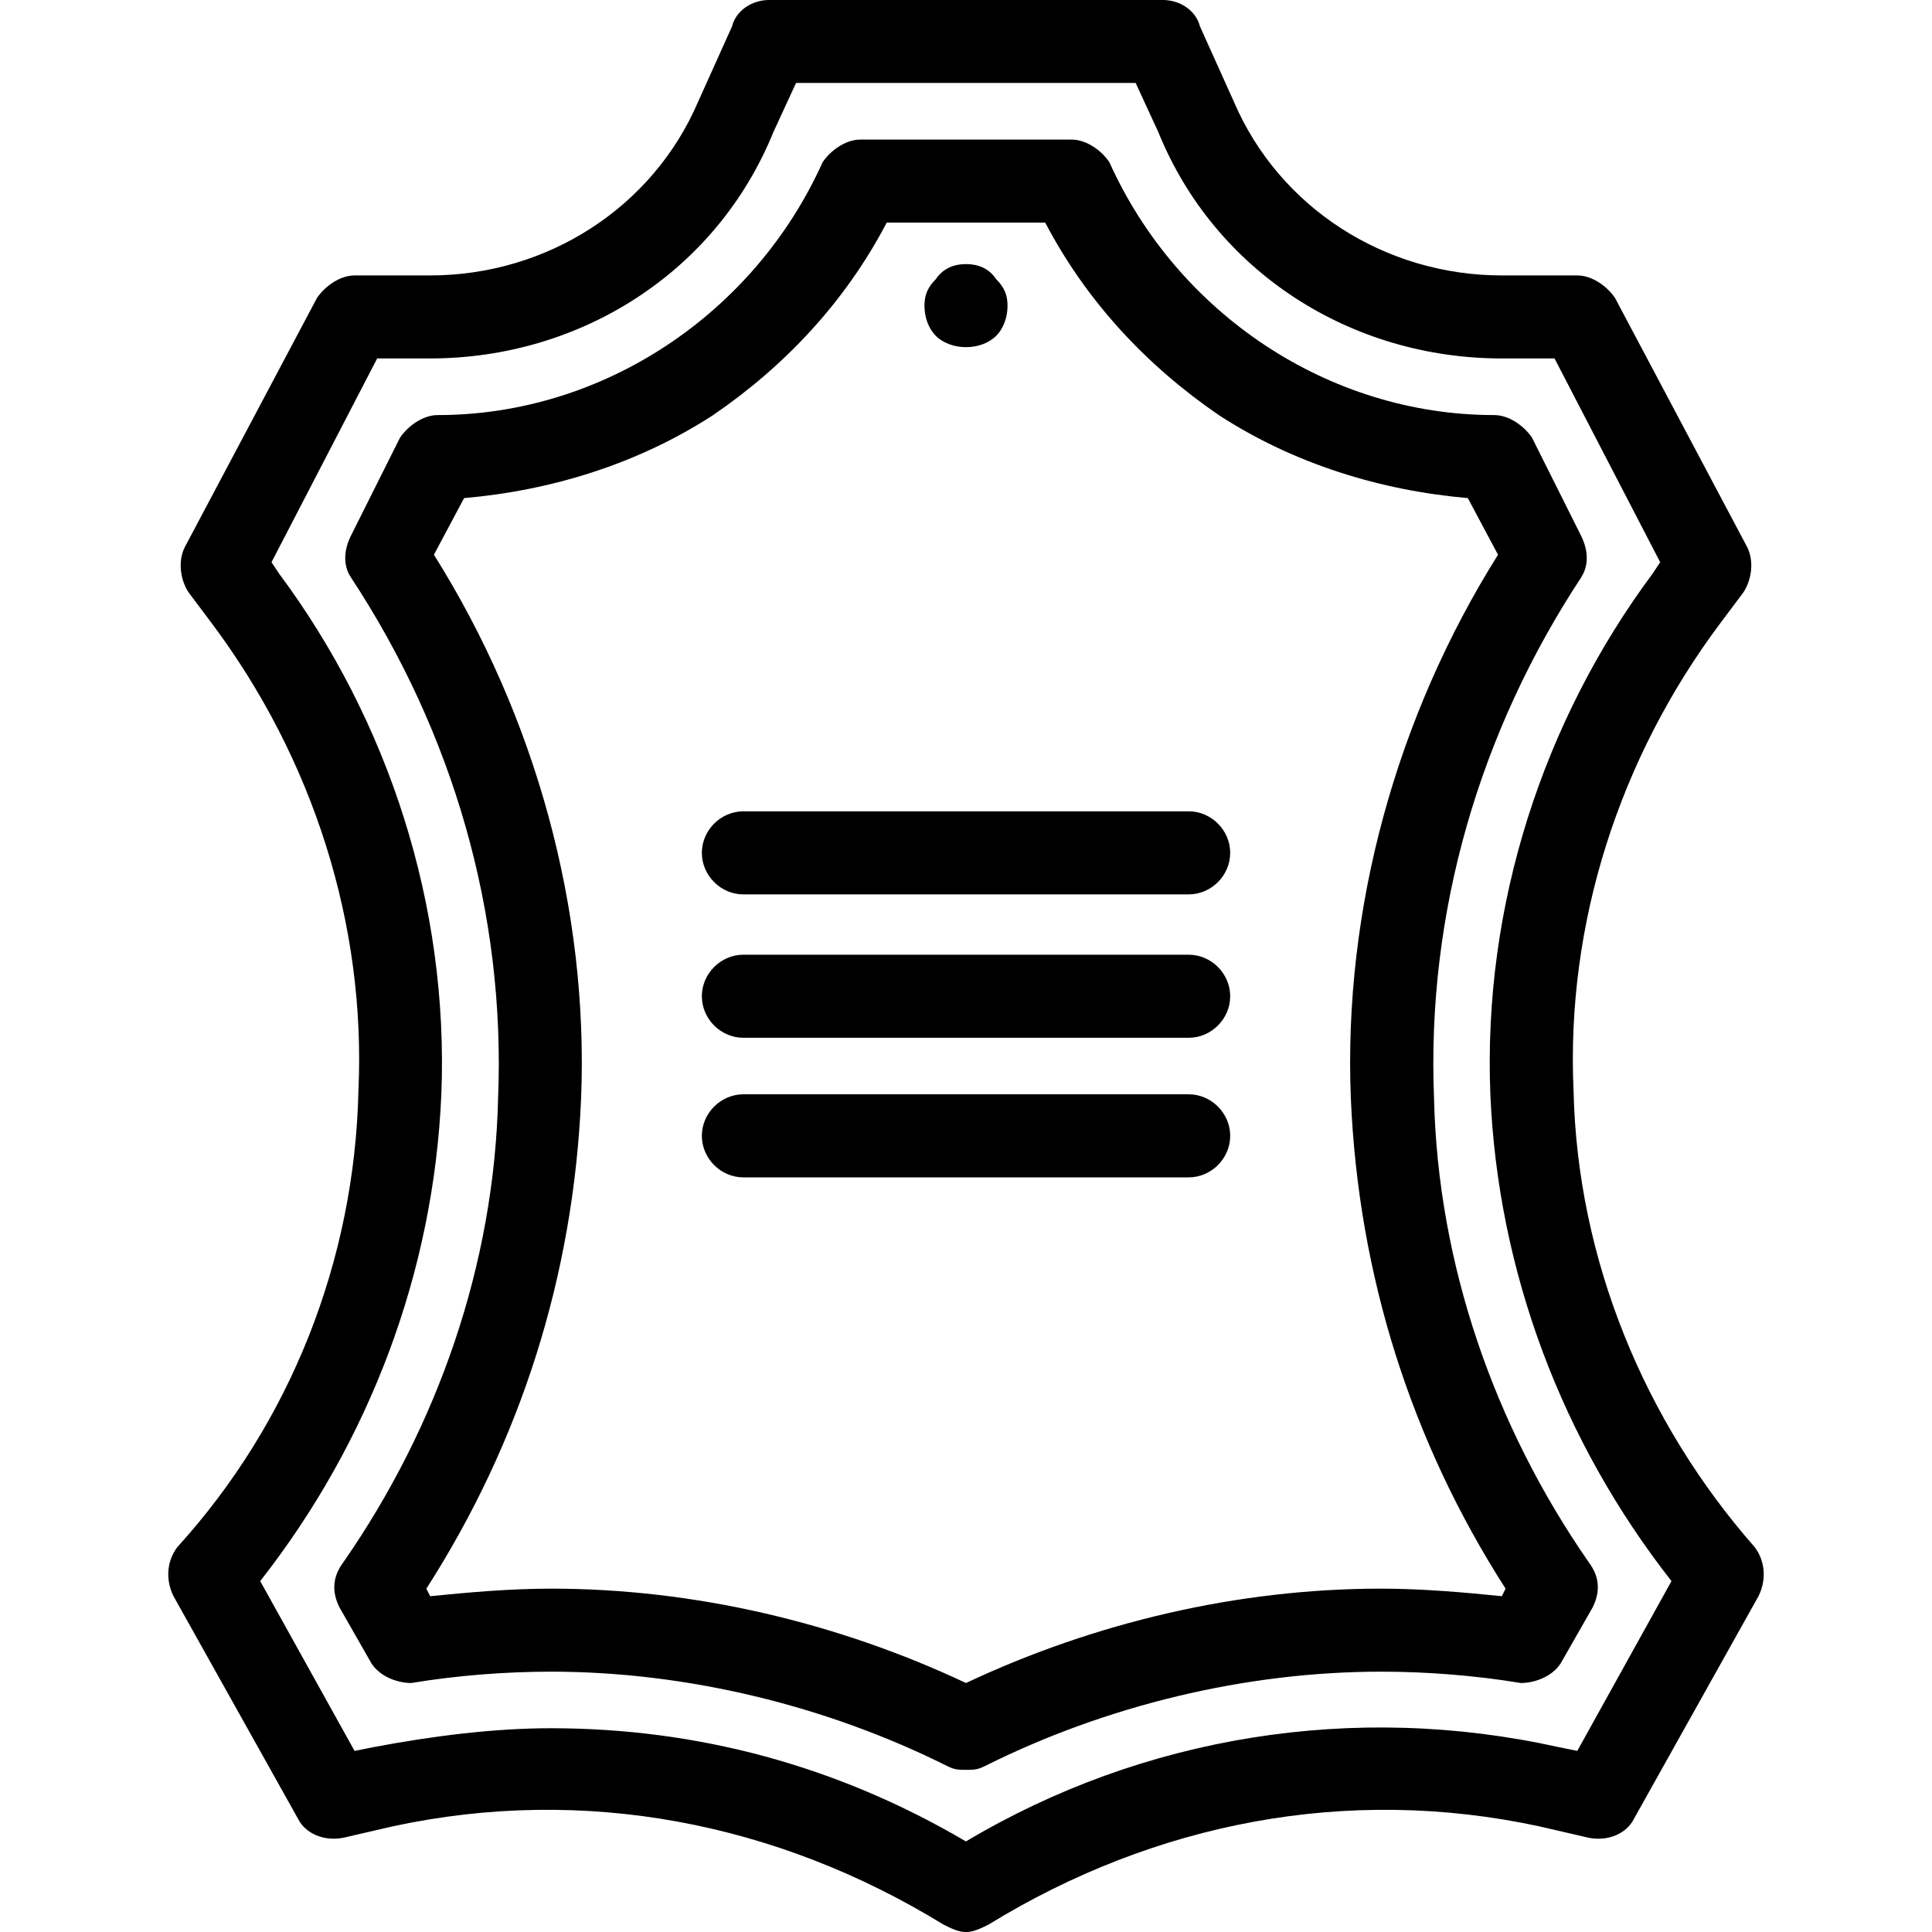 <!-- Generated by IcoMoon.io -->
<svg version="1.1" xmlns="http://www.w3.org/2000/svg" width="32" height="32" viewBox="0 0 32 32">
<title>Skin</title>
<path d="M29.063 25.625c-1.813-2.063-2.938-4.75-3-7.563-0.125-2.75 0.75-5.5 2.438-7.75l0.375-0.5c0.125-0.188 0.188-0.5 0.063-0.75l-2.188-4.125c-0.125-0.188-0.375-0.375-0.625-0.375h-1.25c-1.938 0-3.688-1.125-4.438-2.875l-0.563-1.25c-0.063-0.25-0.313-0.438-0.625-0.438h-6.5c-0.313 0-0.563 0.188-0.625 0.438l-0.563 1.25c-0.75 1.75-2.5 2.875-4.438 2.875h-1.25c-0.25 0-0.5 0.188-0.625 0.375l-2.188 4.125c-0.125 0.25-0.063 0.563 0.063 0.75l0.375 0.5c1.688 2.25 2.563 5 2.438 7.75-0.063 2.813-1.125 5.5-3 7.563-0.188 0.25-0.188 0.563-0.063 0.813l2.063 3.688c0.125 0.25 0.438 0.375 0.75 0.313l0.813-0.188c3.188-0.688 6.375-0.063 9.125 1.625 0.125 0.063 0.25 0.125 0.375 0.125s0.25-0.063 0.375-0.125c2.75-1.688 5.938-2.313 9.125-1.625l0.813 0.188c0.313 0.063 0.625-0.063 0.75-0.313l2.063-3.688c0.125-0.25 0.125-0.563-0.063-0.813zM26.125 29l-0.313-0.063c-3.375-0.75-6.875-0.188-9.813 1.563-2.125-1.25-4.438-1.875-6.875-1.875-0.938 0-1.938 0.125-2.938 0.313l-0.313 0.063-1.563-2.813c1.813-2.313 2.875-5.125 3-8.063 0.125-3.125-0.875-6.188-2.688-8.625l-0.125-0.188 1.75-3.375h0.875c2.5 0 4.75-1.438 5.688-3.75l0.375-0.813h5.625l0.375 0.813c0.938 2.313 3.188 3.75 5.688 3.75h0.875l1.75 3.375-0.125 0.188c-1.813 2.438-2.813 5.5-2.688 8.625 0.125 2.938 1.188 5.75 3 8.063zM26.188 9.563c0.125-0.188 0.125-0.438 0-0.688l-0.813-1.625c-0.125-0.188-0.375-0.375-0.625-0.375-2.75 0-5.25-1.688-6.375-4.188-0.125-0.188-0.375-0.375-0.625-0.375h-3.5c-0.25 0-0.5 0.188-0.625 0.375-1.125 2.5-3.625 4.188-6.375 4.188-0.25 0-0.5 0.188-0.625 0.375l-0.813 1.625c-0.125 0.25-0.125 0.5 0 0.688 1.688 2.563 2.563 5.563 2.438 8.625-0.063 2.75-1 5.438-2.563 7.688-0.188 0.25-0.188 0.5-0.063 0.75l0.5 0.875c0.125 0.25 0.438 0.375 0.688 0.375 0.75-0.125 1.563-0.188 2.313-0.188 2.25 0 4.563 0.563 6.563 1.563 0.125 0.063 0.188 0.063 0.313 0.063s0.188 0 0.313-0.063c2-1 4.313-1.563 6.563-1.563 0.75 0 1.563 0.063 2.313 0.188 0.25 0 0.563-0.125 0.688-0.375l0.5-0.875c0.125-0.25 0.125-0.5-0.063-0.75-1.563-2.25-2.5-4.938-2.563-7.688-0.125-3.063 0.75-6.063 2.438-8.625zM24.875 26.438c-0.625-0.063-1.313-0.125-2-0.125-2.375 0-4.75 0.563-6.875 1.563-2.125-1-4.5-1.563-6.875-1.563-0.688 0-1.375 0.063-2 0.125l-0.063-0.125c1.563-2.438 2.438-5.188 2.563-8.125 0.125-3.125-0.75-6.313-2.438-9l0.5-0.938c1.438-0.125 2.875-0.563 4.125-1.375 1.188-0.813 2.188-1.875 2.875-3.188h2.625c0.688 1.313 1.688 2.375 2.875 3.188 1.25 0.813 2.688 1.25 4.125 1.375l0.5 0.938c-1.688 2.688-2.563 5.875-2.438 9 0.125 2.938 1 5.688 2.563 8.125zM16 5.75c0.188 0 0.375-0.063 0.5-0.188s0.188-0.313 0.188-0.5c0-0.188-0.063-0.313-0.188-0.438-0.125-0.188-0.313-0.25-0.5-0.25s-0.375 0.063-0.5 0.25c-0.125 0.125-0.188 0.25-0.188 0.438s0.063 0.375 0.188 0.5c0.125 0.125 0.313 0.188 0.5 0.188zM19.688 13.438h-7.375c-0.375 0-0.688 0.313-0.688 0.688s0.313 0.688 0.688 0.688h7.375c0.375 0 0.688-0.313 0.688-0.688s-0.313-0.688-0.688-0.688zM19.688 15.813h-7.375c-0.375 0-0.688 0.313-0.688 0.688s0.313 0.688 0.688 0.688h7.375c0.375 0 0.688-0.313 0.688-0.688s-0.313-0.688-0.688-0.688zM19.688 18.125h-7.375c-0.375 0-0.688 0.313-0.688 0.688s0.313 0.688 0.688 0.688h7.375c0.375 0 0.688-0.313 0.688-0.688s-0.313-0.688-0.688-0.688z"></path>
</svg>
